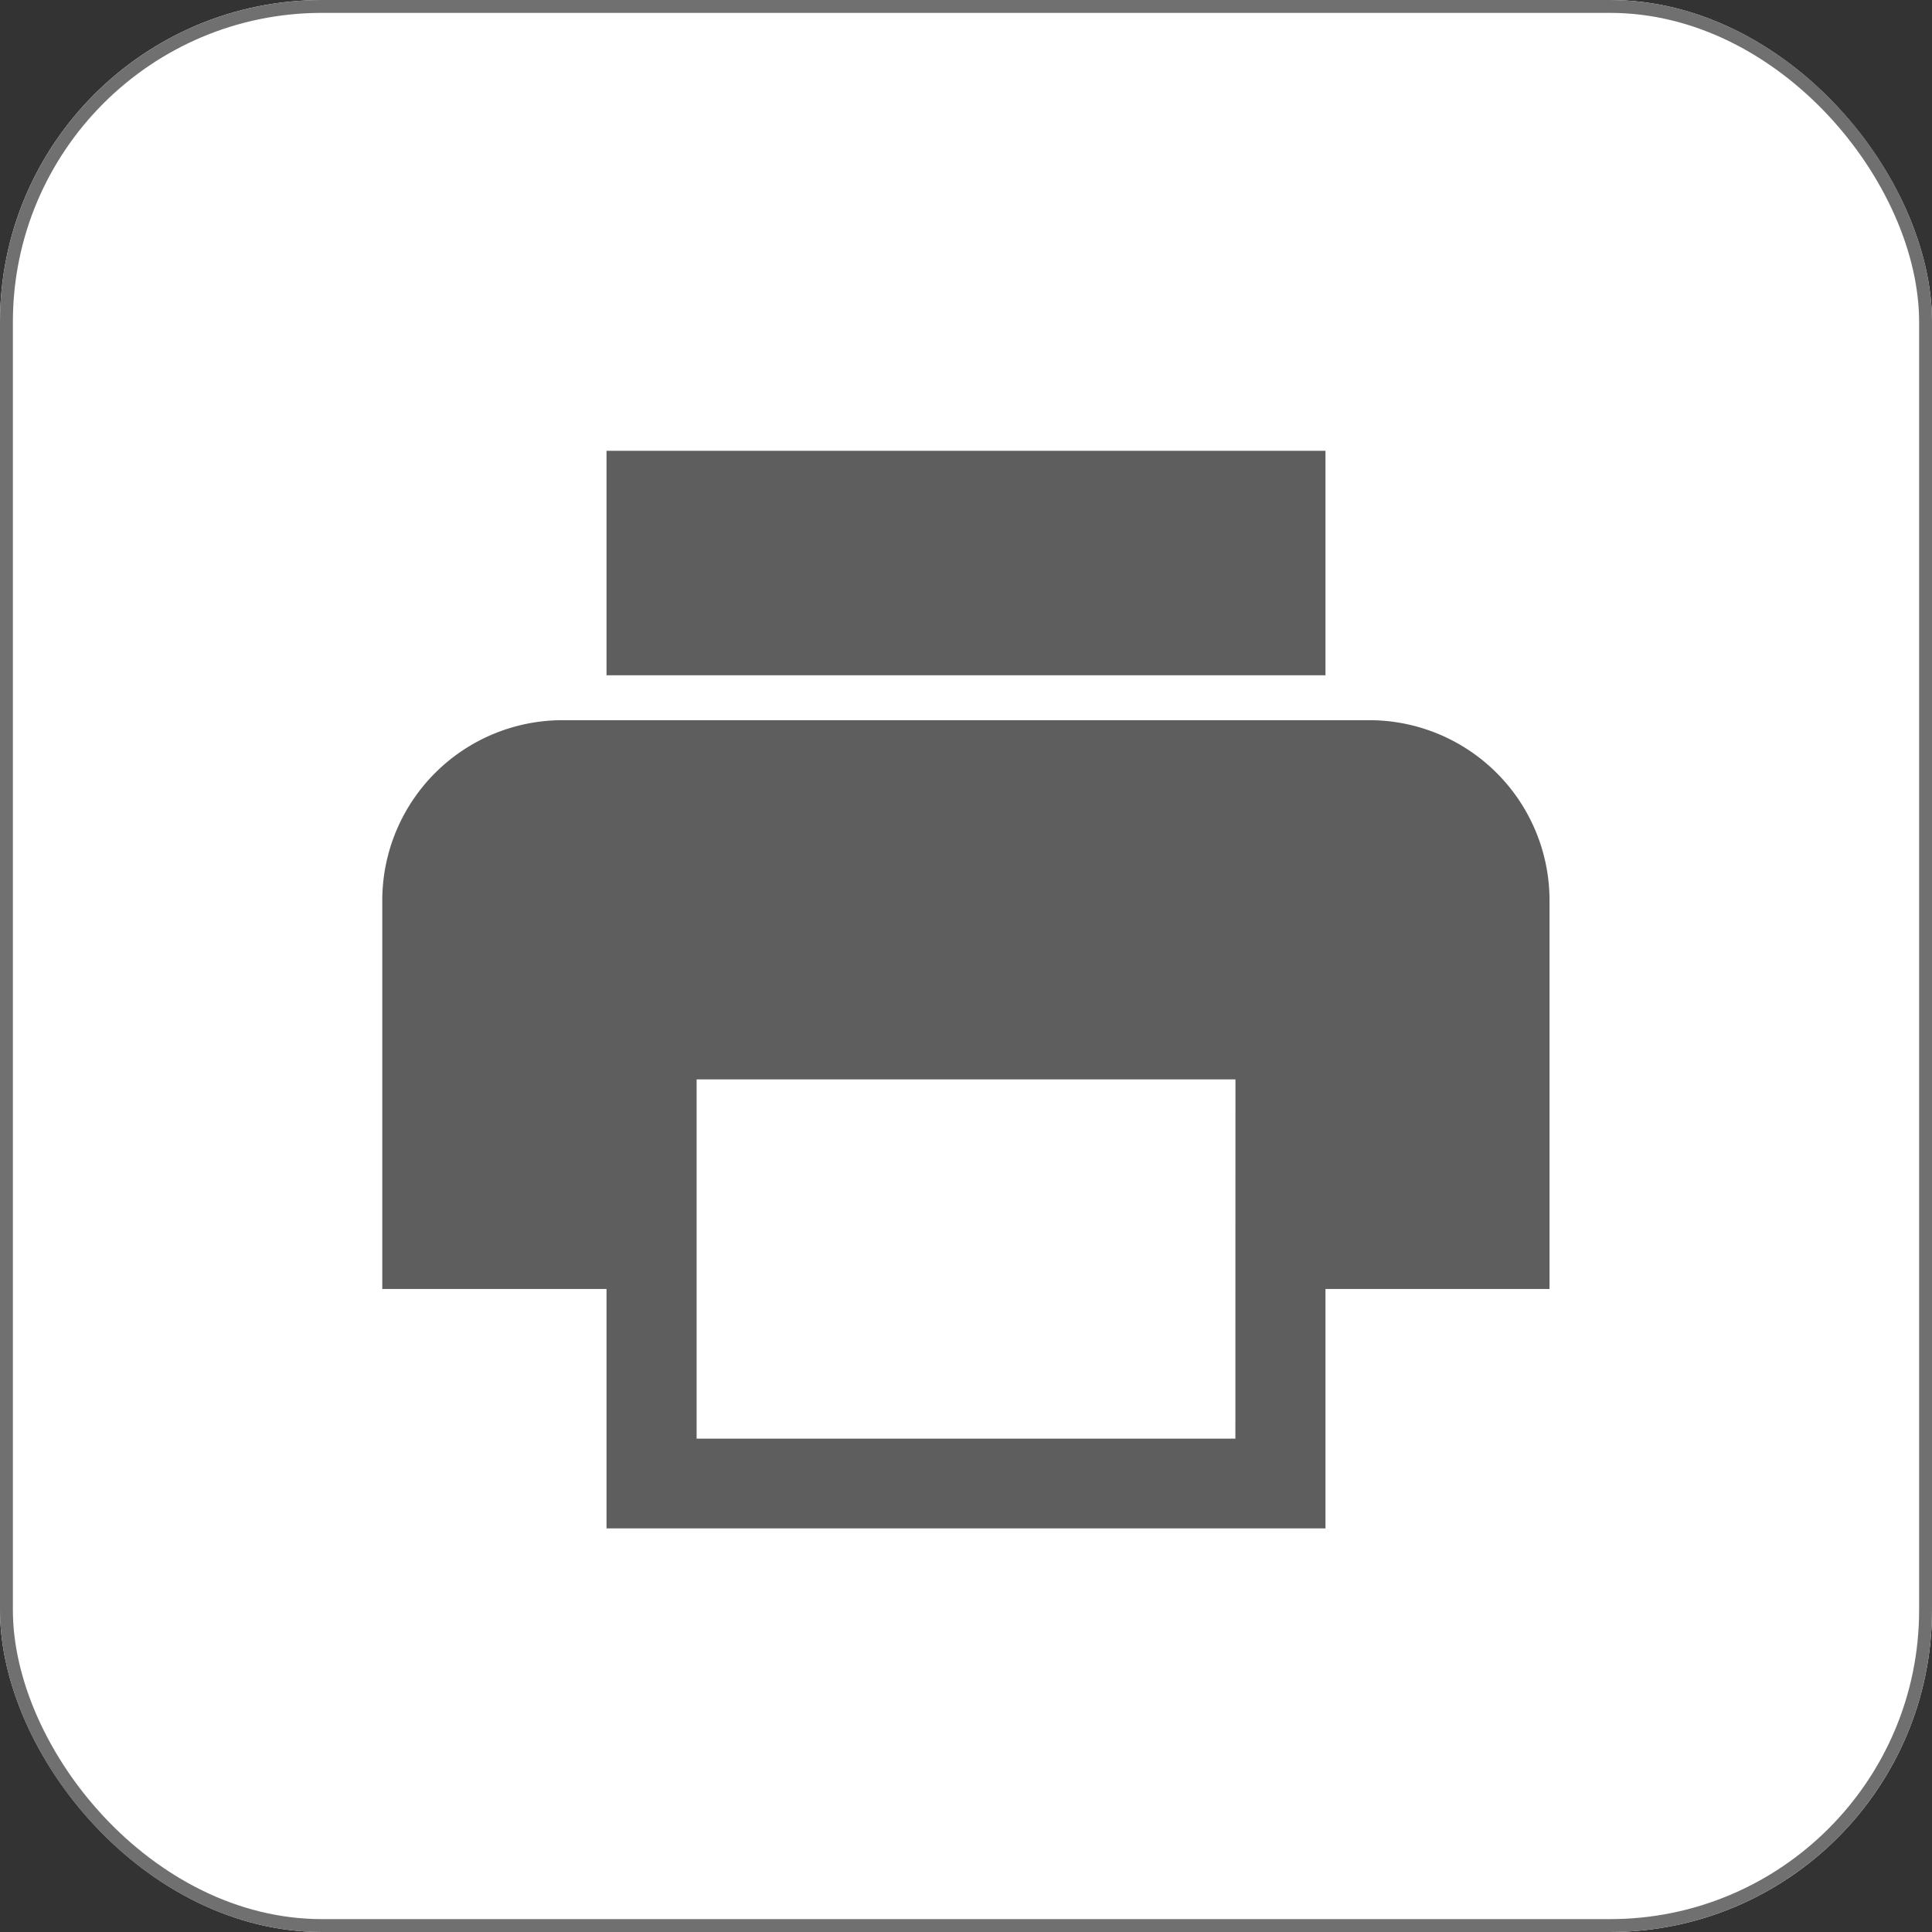 <svg xmlns="http://www.w3.org/2000/svg" width="30" height="30" viewBox="0 0 30 30">
  <rect x="0" y="0" width="30" height="30" fill="#333333" stroke="none"/>
  <g id="Group_126" data-name="Group 126" transform="translate(-5330 208)">
    <g id="Group_116" data-name="Group 116">
      <g id="Rectangle_131" data-name="Rectangle 131" transform="translate(5330 -208)" fill="#fff" stroke="#707070" stroke-width="0.2">
        <rect width="30" height="30" rx="5" stroke="none"/>
        <rect x="0.1" y="0.1" width="29.8" height="29.8" rx="4.9" fill="none"/>
      </g>
      <path id="Icon_ionic-md-print" data-name="Icon ionic-md-print" d="M18.712,8.683H6.166a2.8,2.8,0,0,0-2.791,2.789v6.043H6.857v3.718H18.021V17.515H21.5V11.472A2.8,2.8,0,0,0,18.712,8.683ZM16.622,19.839H8.256V14.261h8.367ZM18.021,4.5H6.857V7.986H18.021V4.5Z" transform="translate(5332.561 -205.5)" fill="#5e5e5e"/>
    </g>
  </g>
</svg>
